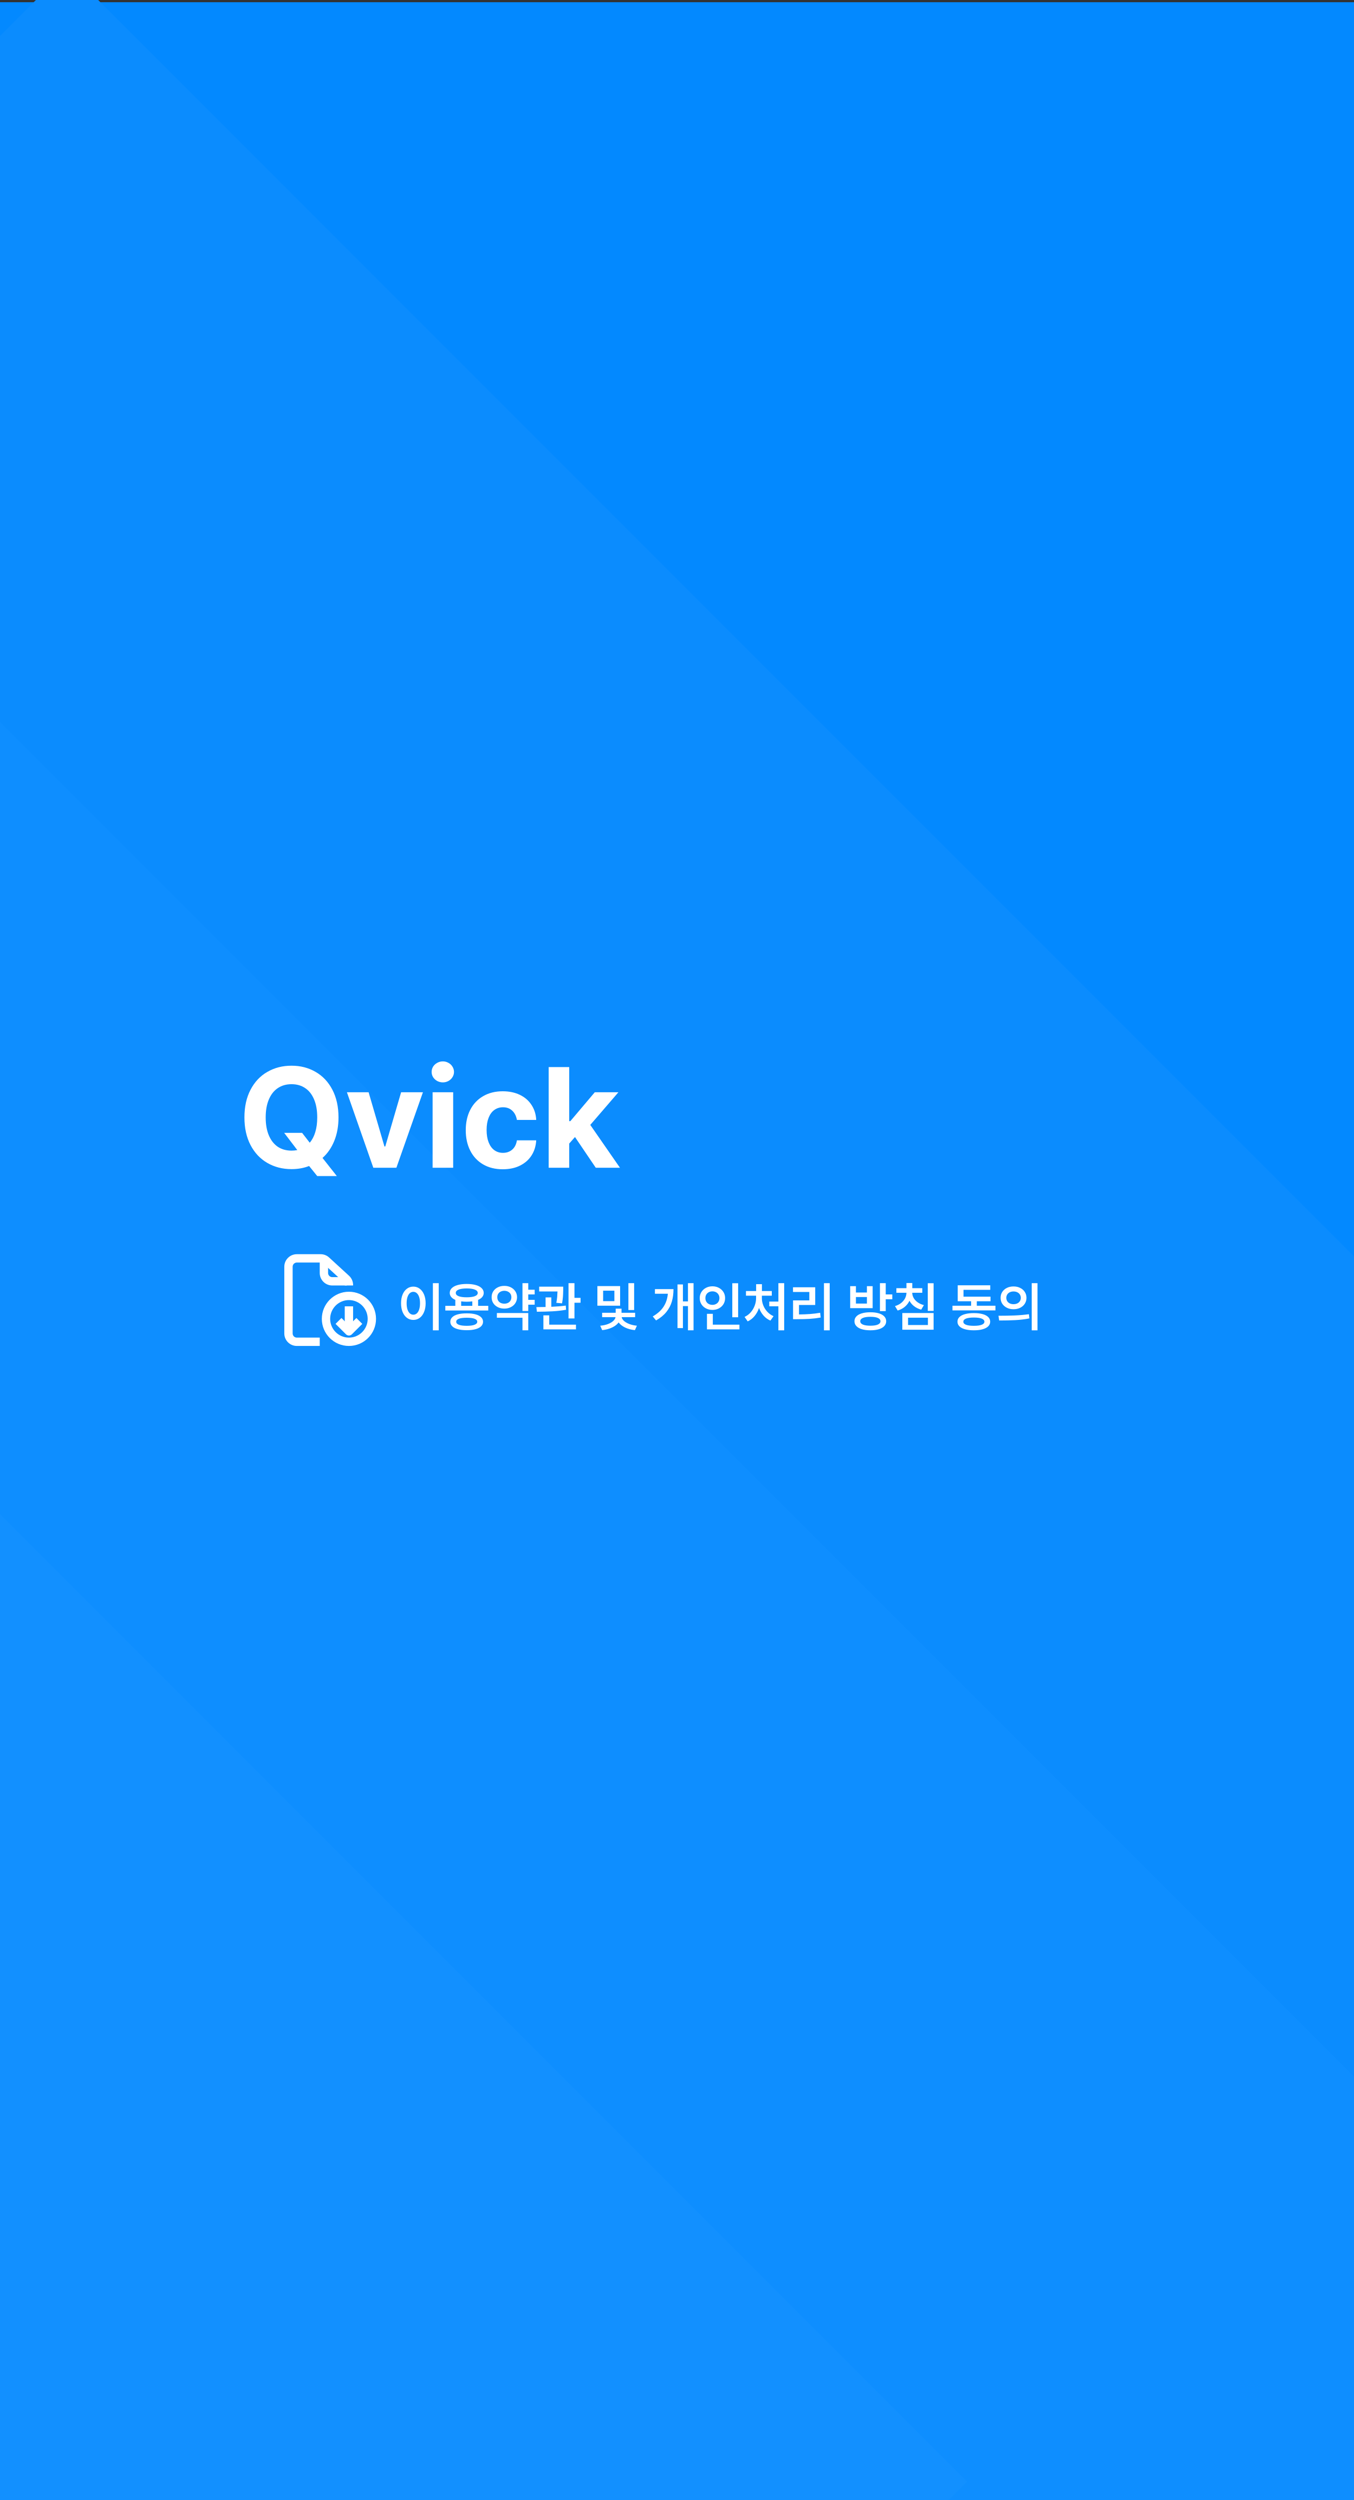<svg width="609" height="1124" viewBox="0 0 609 1124" fill="none" xmlns="http://www.w3.org/2000/svg">
<rect x="0" y="0" width="609" height="1124" fill="#333333" stroke="none"/>
<g clip-path="url(#clip0_3794_1416)">
<rect y="1" width="649" height="1111" fill="#0389FF"/>
<rect x="-500" y="516.149" width="749.744" height="1279.65" transform="rotate(-45 -500 516.149)" fill="#0B8CFE"/>
<rect x="-500.294" y="611.706" width="556.784" height="1213.81" transform="rotate(-45 -500.294 611.706)" fill="#0E8EFF"/>
<rect x="-308" y="825.274" width="320" height="730.685" transform="rotate(-45 -308 825.274)" fill="#1290FF"/>
<path d="M135.875 509.312L139.312 513.75C140.417 512.458 141.25 510.865 141.812 508.969C142.396 507.052 142.688 504.854 142.688 502.375C142.688 499.188 142.208 496.479 141.25 494.25C140.312 492.021 138.979 490.333 137.25 489.188C135.521 488.021 133.479 487.438 131.125 487.438C128.771 487.438 126.719 488.021 124.969 489.188C123.24 490.333 121.896 492.031 120.938 494.281C119.979 496.51 119.5 499.208 119.5 502.375C119.5 505.542 119.979 508.25 120.938 510.5C121.896 512.729 123.24 514.427 124.969 515.594C126.719 516.74 128.771 517.312 131.125 517.312C131.979 517.312 132.844 517.229 133.719 517.062L127.812 509.312H135.875ZM152.25 502.375C152.25 506.312 151.615 509.833 150.344 512.938C149.094 516.021 147.333 518.573 145.062 520.594L151.5 528.75H142.688L139.031 524.219C136.635 525.156 134 525.625 131.125 525.625C127.083 525.625 123.458 524.698 120.25 522.844C117.042 520.99 114.521 518.312 112.688 514.812C110.854 511.292 109.938 507.146 109.938 502.375C109.938 497.583 110.854 493.438 112.688 489.938C114.521 486.417 117.042 483.74 120.25 481.906C123.458 480.052 127.083 479.125 131.125 479.125C135.146 479.125 138.75 480.052 141.938 481.906C145.146 483.74 147.667 486.417 149.5 489.938C151.333 493.438 152.25 497.583 152.25 502.375ZM178.287 525H167.912L156.037 491.062H165.787L172.912 515.438H173.287L180.412 491.062H190.225L178.287 525ZM194.575 491.062H203.825V525H194.575V491.062ZM199.2 486.625C198.283 486.625 197.429 486.417 196.637 486C195.867 485.562 195.252 484.99 194.794 484.281C194.356 483.552 194.137 482.771 194.137 481.938C194.137 481.083 194.356 480.292 194.794 479.562C195.252 478.833 195.867 478.26 196.637 477.844C197.429 477.406 198.283 477.188 199.2 477.188C200.096 477.188 200.929 477.406 201.7 477.844C202.471 478.26 203.075 478.833 203.512 479.562C203.971 480.292 204.2 481.083 204.2 481.938C204.2 482.771 203.971 483.552 203.512 484.281C203.075 484.99 202.471 485.562 201.7 486C200.929 486.417 200.096 486.625 199.2 486.625ZM226.113 525.688C222.717 525.688 219.758 524.948 217.238 523.469C214.738 521.99 212.821 519.927 211.488 517.281C210.154 514.635 209.488 511.583 209.488 508.125C209.488 504.667 210.154 501.625 211.488 499C212.842 496.354 214.769 494.302 217.269 492.844C219.79 491.365 222.738 490.625 226.113 490.625C229.008 490.625 231.571 491.156 233.8 492.219C236.029 493.281 237.779 494.792 239.05 496.75C240.342 498.688 241.05 500.938 241.175 503.5H232.488C232.196 501.771 231.508 500.396 230.425 499.375C229.342 498.333 227.946 497.812 226.238 497.812C224.758 497.812 223.456 498.219 222.331 499.031C221.227 499.823 220.373 500.99 219.769 502.531C219.165 504.073 218.863 505.896 218.863 508C218.863 510.167 219.165 512.021 219.769 513.562C220.373 515.104 221.227 516.281 222.331 517.094C223.435 517.906 224.738 518.312 226.238 518.312C227.883 518.312 229.269 517.823 230.394 516.844C231.519 515.865 232.217 514.479 232.488 512.688H241.175C241.029 515.25 240.331 517.51 239.081 519.469C237.831 521.427 236.092 522.958 233.863 524.062C231.654 525.146 229.071 525.688 226.113 525.688ZM246.775 479.75H256.025V504.062H256.525L267.525 491.062H278.15L265.494 505.75L278.837 525H267.962L258.619 511.188L256.025 514.125V525H246.775V479.75Z" fill="white"/>
<path d="M197.328 598.109H194.703V576.898H197.328V598.109ZM185.914 578.445C186.977 578.445 187.922 578.754 188.75 579.371C189.586 579.98 190.242 580.852 190.719 581.984C191.195 583.109 191.438 584.422 191.445 585.922C191.438 587.43 191.195 588.75 190.719 589.883C190.25 591.016 189.598 591.891 188.762 592.508C187.926 593.117 186.977 593.422 185.914 593.422C184.844 593.422 183.891 593.117 183.055 592.508C182.219 591.891 181.562 591.016 181.086 589.883C180.617 588.75 180.383 587.43 180.383 585.922C180.383 584.422 180.617 583.109 181.086 581.984C181.562 580.852 182.219 579.98 183.055 579.371C183.891 578.754 184.844 578.445 185.914 578.445ZM185.914 580.789C185.312 580.789 184.781 580.992 184.32 581.398C183.867 581.805 183.516 582.395 183.266 583.168C183.016 583.941 182.891 584.859 182.891 585.922C182.891 586.992 183.016 587.914 183.266 588.688C183.516 589.461 183.867 590.055 184.32 590.469C184.781 590.875 185.312 591.078 185.914 591.078C186.508 591.078 187.031 590.875 187.484 590.469C187.938 590.055 188.289 589.461 188.539 588.688C188.789 587.914 188.914 586.992 188.914 585.922C188.914 584.859 188.789 583.945 188.539 583.18C188.289 582.406 187.938 581.816 187.484 581.41C187.031 580.996 186.508 580.789 185.914 580.789ZM219.608 589.18H200.295V587.094H204.795V584.41C203.991 584.066 203.37 583.629 202.932 583.098C202.502 582.566 202.288 581.961 202.288 581.281C202.288 580.445 202.596 579.727 203.213 579.125C203.838 578.516 204.725 578.051 205.873 577.73C207.03 577.41 208.381 577.25 209.928 577.25C211.475 577.25 212.823 577.41 213.971 577.73C215.12 578.051 216.002 578.516 216.62 579.125C217.245 579.727 217.561 580.445 217.569 581.281C217.561 581.969 217.338 582.578 216.901 583.109C216.471 583.641 215.85 584.074 215.038 584.41V587.094H219.608V589.18ZM209.928 590.469C211.452 590.461 212.76 590.605 213.854 590.902C214.948 591.191 215.788 591.621 216.373 592.191C216.959 592.754 217.256 593.438 217.264 594.242C217.256 595.055 216.959 595.742 216.373 596.305C215.788 596.875 214.948 597.305 213.854 597.594C212.76 597.891 211.452 598.039 209.928 598.039C208.389 598.039 207.065 597.891 205.955 597.594C204.854 597.305 204.01 596.875 203.424 596.305C202.838 595.742 202.545 595.055 202.545 594.242C202.545 593.438 202.838 592.754 203.424 592.191C204.01 591.621 204.854 591.191 205.955 590.902C207.065 590.605 208.389 590.461 209.928 590.469ZM209.928 592.438C208.373 592.438 207.194 592.59 206.389 592.895C205.584 593.199 205.186 593.648 205.194 594.242C205.186 594.836 205.584 595.289 206.389 595.602C207.202 595.914 208.381 596.07 209.928 596.07C211.444 596.07 212.608 595.914 213.42 595.602C214.241 595.289 214.655 594.836 214.663 594.242C214.655 593.648 214.245 593.199 213.432 592.895C212.62 592.59 211.452 592.438 209.928 592.438ZM209.928 579.266C208.35 579.266 207.131 579.441 206.272 579.793C205.42 580.137 204.998 580.633 205.006 581.281C204.998 581.922 205.42 582.41 206.272 582.746C207.123 583.082 208.342 583.25 209.928 583.25C211.498 583.25 212.713 583.082 213.573 582.746C214.44 582.41 214.873 581.922 214.873 581.281C214.873 580.633 214.44 580.137 213.573 579.793C212.713 579.441 211.498 579.266 209.928 579.266ZM212.436 587.094V585.078C211.647 585.188 210.811 585.242 209.928 585.242C209.045 585.242 208.209 585.188 207.42 585.078V587.094H212.436ZM240.481 581.961H237.598V584.398H240.481V586.578H237.598V589.414H234.997V576.898H237.598V579.852H240.481V581.961ZM237.598 598.086H234.997V592.438H223.489V590.328H237.598V598.086ZM226.841 578.117C227.911 578.109 228.88 578.324 229.747 578.762C230.614 579.191 231.298 579.797 231.798 580.578C232.298 581.352 232.552 582.227 232.559 583.203C232.552 584.195 232.298 585.082 231.798 585.863C231.305 586.637 230.626 587.242 229.759 587.68C228.891 588.117 227.919 588.336 226.841 588.336C225.755 588.336 224.774 588.117 223.899 587.68C223.032 587.242 222.348 586.637 221.848 585.863C221.356 585.082 221.114 584.195 221.122 583.203C221.114 582.227 221.356 581.352 221.848 580.578C222.348 579.797 223.036 579.191 223.911 578.762C224.786 578.324 225.763 578.109 226.841 578.117ZM226.841 580.32C226.231 580.328 225.684 580.453 225.2 580.695C224.716 580.93 224.337 581.266 224.063 581.703C223.798 582.133 223.669 582.633 223.677 583.203C223.669 583.789 223.798 584.305 224.063 584.75C224.337 585.195 224.716 585.535 225.2 585.77C225.684 586.004 226.231 586.117 226.841 586.109C227.442 586.117 227.981 586.004 228.458 585.77C228.942 585.535 229.321 585.195 229.595 584.75C229.868 584.305 230.005 583.789 230.005 583.203C230.005 582.633 229.868 582.133 229.595 581.703C229.321 581.266 228.942 580.93 228.458 580.695C227.981 580.453 227.442 580.328 226.841 580.32ZM253.316 579.734V580.016C253.3 581.094 253.261 582.078 253.198 582.969C253.136 583.859 253.003 584.859 252.8 585.969L250.222 585.734C250.409 584.75 250.538 583.859 250.609 583.062C250.679 582.258 250.726 581.445 250.749 580.625H242.511V578.469H253.316V579.734ZM247.972 587.527C250.48 587.418 252.644 587.234 254.464 586.977L254.605 588.852C252.652 589.203 250.612 589.438 248.487 589.555C246.37 589.664 244.034 589.727 241.48 589.742L241.245 587.656H241.667L245.394 587.609V583.297H247.972V587.527ZM258.378 583.508H261.12V585.688H258.378V592.766H255.706V576.898H258.378V583.508ZM259.058 597.664H244.409V591.359H247.034V595.555H259.058V597.664ZM278.914 587.023H268.695V578.211H278.914V587.023ZM271.273 584.984H276.336V580.273H271.273V584.984ZM285.219 588.969H282.641V576.898H285.219V588.969ZM285.664 592.18H279.617C279.703 592.742 280.035 593.293 280.613 593.832C281.199 594.371 281.996 594.84 283.004 595.238C284.012 595.637 285.164 595.898 286.461 596.023L285.57 598.016C283.891 597.844 282.414 597.449 281.141 596.832C279.875 596.215 278.91 595.453 278.246 594.547C277.582 595.453 276.609 596.211 275.328 596.82C274.047 597.43 272.555 597.828 270.852 598.016L269.961 596.023C271.266 595.914 272.426 595.664 273.441 595.273C274.457 594.883 275.258 594.414 275.844 593.867C276.438 593.312 276.773 592.75 276.852 592.18H270.828V590.211H276.922V588.359H279.547V590.211H285.664V592.18ZM311.942 598.086H309.434V587.211H307.161V597.102H304.723V577.461H307.161V585.102H309.434V576.898H311.942V598.086ZM302.919 579.57C302.919 581.586 302.677 583.438 302.192 585.125C301.708 586.812 300.887 588.379 299.731 589.824C298.575 591.27 297.028 592.547 295.091 593.656L293.591 591.852C295.778 590.586 297.407 589.117 298.477 587.445C299.555 585.773 300.192 583.844 300.387 581.656H294.575V579.57H302.919ZM331.995 592.227H329.37V576.922H331.995V592.227ZM332.581 597.664H317.98V590.68H320.605V595.555H332.581V597.664ZM320.441 578.305C321.503 578.305 322.468 578.535 323.335 578.996C324.202 579.449 324.886 580.078 325.386 580.883C325.886 581.688 326.136 582.594 326.136 583.602C326.136 584.625 325.886 585.543 325.386 586.355C324.886 587.16 324.202 587.789 323.335 588.242C322.468 588.695 321.503 588.922 320.441 588.922C319.37 588.922 318.398 588.695 317.523 588.242C316.655 587.789 315.972 587.16 315.472 586.355C314.972 585.543 314.722 584.625 314.722 583.602C314.722 582.594 314.972 581.688 315.472 580.883C315.972 580.078 316.655 579.449 317.523 578.996C318.398 578.535 319.37 578.305 320.441 578.305ZM320.441 580.578C319.839 580.578 319.296 580.703 318.812 580.953C318.327 581.203 317.948 581.559 317.675 582.02C317.402 582.48 317.269 583.008 317.277 583.602C317.269 584.211 317.402 584.746 317.675 585.207C317.948 585.668 318.327 586.023 318.812 586.273C319.296 586.523 319.839 586.648 320.441 586.648C321.027 586.648 321.558 586.523 322.034 586.273C322.511 586.023 322.886 585.668 323.159 585.207C323.441 584.746 323.581 584.211 323.581 583.602C323.581 583.008 323.441 582.48 323.159 582.02C322.886 581.559 322.511 581.203 322.034 580.953C321.558 580.703 321.027 580.578 320.441 580.578ZM352.705 598.109H350.103V587.281H346.002V585.172H350.103V576.898H352.705V598.109ZM342.673 583.625C342.666 584.703 342.869 585.773 343.283 586.836C343.697 587.898 344.302 588.863 345.099 589.73C345.896 590.59 346.837 591.258 347.923 591.734L346.517 593.727C345.337 593.227 344.31 592.48 343.435 591.488C342.56 590.496 341.88 589.348 341.396 588.043C340.92 589.426 340.244 590.645 339.369 591.699C338.502 592.754 337.478 593.547 336.298 594.078L334.892 592.062C335.962 591.578 336.888 590.887 337.67 589.988C338.451 589.09 339.045 588.086 339.451 586.977C339.865 585.867 340.072 584.75 340.072 583.625V582.523H335.525V580.438H340.095V577.344H342.697V580.438H347.127V582.523H342.673V583.625ZM373.18 598.109H370.602V576.898H373.18V598.109ZM366.664 586.695H359.375V590.961C361.164 590.945 362.805 590.883 364.297 590.773C365.797 590.664 367.328 590.477 368.891 590.211L369.125 592.344C367.445 592.641 365.793 592.84 364.168 592.941C362.543 593.043 360.672 593.094 358.555 593.094H356.703V584.633H364.016V580.859H356.68V578.75H366.664V586.695ZM391.489 589.977C392.942 589.977 394.2 590.137 395.262 590.457C396.333 590.77 397.153 591.23 397.723 591.84C398.294 592.441 398.583 593.164 398.591 594.008C398.583 594.859 398.294 595.59 397.723 596.199C397.153 596.816 396.333 597.285 395.262 597.605C394.2 597.926 392.942 598.086 391.489 598.086C390.02 598.086 388.747 597.926 387.669 597.605C386.591 597.285 385.762 596.816 385.184 596.199C384.606 595.59 384.317 594.859 384.317 594.008C384.317 593.164 384.606 592.441 385.184 591.84C385.762 591.23 386.587 590.77 387.657 590.457C388.735 590.137 390.012 589.977 391.489 589.977ZM391.489 592.016C390.02 592.016 388.891 592.188 388.102 592.531C387.313 592.867 386.919 593.359 386.919 594.008C386.919 594.664 387.313 595.164 388.102 595.508C388.899 595.852 390.028 596.023 391.489 596.023C392.95 596.023 394.067 595.852 394.841 595.508C395.622 595.164 396.012 594.664 396.012 594.008C396.012 593.359 395.622 592.867 394.841 592.531C394.067 592.188 392.95 592.016 391.489 592.016ZM398.38 581.961H401.333V584.141H398.38V589.461H395.778V576.898H398.38V581.961ZM384.973 581.094H389.919V578.234H392.497V588.125H382.395V578.234H384.973V581.094ZM389.919 586.062V583.133H384.973V586.062H389.919ZM414.823 581.211H410.3C410.308 582.008 410.515 582.777 410.921 583.52C411.327 584.254 411.925 584.906 412.714 585.477C413.503 586.047 414.448 586.477 415.55 586.766L414.331 588.805C413.113 588.469 412.054 587.957 411.155 587.27C410.265 586.582 409.566 585.762 409.058 584.809C408.566 585.848 407.87 586.75 406.972 587.516C406.073 588.273 405.003 588.836 403.761 589.203L402.542 587.211C403.628 586.883 404.558 586.41 405.331 585.793C406.105 585.176 406.691 584.473 407.089 583.684C407.488 582.887 407.691 582.062 407.698 581.211H403.175V579.148H407.698V576.828H410.323V579.148H414.823V581.211ZM419.909 589.367H417.284V576.922H419.909V589.367ZM419.909 597.828H405.847V590.328H419.909V597.828ZM408.425 595.719H417.355V592.414H408.425V595.719ZM447.734 589.133H428.398V587.047H436.789V585.031H430.766V577.859H445.391V579.898H433.367V582.969H445.508V585.031H439.344V587.047H447.734V589.133ZM438.031 590.352C439.555 590.352 440.863 590.504 441.957 590.809C443.051 591.105 443.891 591.543 444.477 592.121C445.062 592.699 445.359 593.398 445.367 594.219C445.359 595.031 445.062 595.727 444.477 596.305C443.891 596.883 443.047 597.324 441.945 597.629C440.852 597.934 439.547 598.086 438.031 598.086C436.5 598.086 435.18 597.934 434.07 597.629C432.961 597.324 432.113 596.883 431.527 596.305C430.941 595.727 430.648 595.031 430.648 594.219C430.648 593.398 430.941 592.699 431.527 592.121C432.113 591.543 432.957 591.105 434.059 590.809C435.168 590.504 436.492 590.352 438.031 590.352ZM438.031 592.344C436.484 592.344 435.305 592.504 434.492 592.824C433.688 593.145 433.289 593.609 433.297 594.219C433.289 594.828 433.688 595.289 434.492 595.602C435.297 595.914 436.477 596.07 438.031 596.07C439.555 596.07 440.723 595.914 441.535 595.602C442.348 595.289 442.758 594.828 442.766 594.219C442.758 593.609 442.344 593.145 441.523 592.824C440.711 592.504 439.547 592.344 438.031 592.344ZM455.858 578.375C456.959 578.367 457.952 578.582 458.834 579.02C459.725 579.449 460.42 580.055 460.92 580.836C461.428 581.617 461.686 582.5 461.694 583.484C461.686 584.477 461.428 585.363 460.92 586.145C460.42 586.926 459.729 587.535 458.846 587.973C457.963 588.402 456.967 588.617 455.858 588.617C454.756 588.617 453.764 588.398 452.881 587.961C451.998 587.523 451.303 586.918 450.795 586.145C450.295 585.363 450.045 584.477 450.045 583.484C450.045 582.5 450.295 581.617 450.795 580.836C451.303 580.055 451.998 579.449 452.881 579.02C453.772 578.582 454.764 578.367 455.858 578.375ZM455.858 580.625C455.241 580.625 454.686 580.742 454.194 580.977C453.702 581.211 453.315 581.547 453.034 581.984C452.76 582.414 452.623 582.914 452.623 583.484C452.623 584.062 452.76 584.57 453.034 585.008C453.315 585.438 453.702 585.77 454.194 586.004C454.686 586.23 455.241 586.344 455.858 586.344C456.483 586.344 457.041 586.23 457.534 586.004C458.034 585.77 458.424 585.438 458.705 585.008C458.995 584.57 459.139 584.062 459.139 583.484C459.139 582.914 458.995 582.414 458.705 581.984C458.424 581.547 458.034 581.211 457.534 580.977C457.041 580.742 456.483 580.625 455.858 580.625ZM466.639 598.109H464.038V576.898H466.639V598.109ZM449.084 591.547C451.678 591.547 454.1 591.504 456.35 591.418C458.608 591.324 460.748 591.133 462.772 590.844L462.983 592.742C460.889 593.148 458.76 593.406 456.596 593.516C454.44 593.625 452.045 593.68 449.413 593.68L449.084 591.547Z" fill="white"/>
<path fill-rule="evenodd" clip-rule="evenodd" d="M158.812 598.562V587.312H155.062V598.562H158.812Z" fill="white"/>
<path fill-rule="evenodd" clip-rule="evenodd" d="M155.612 599.888C156.344 600.621 157.531 600.621 158.263 599.888L162.951 595.201L160.299 592.549L156.938 595.911L153.576 592.549L150.924 595.201L155.612 599.888Z" fill="white"/>
<path fill-rule="evenodd" clip-rule="evenodd" d="M133.5 567.625C132.464 567.625 131.625 568.464 131.625 569.5V599.5C131.625 600.536 132.464 601.375 133.5 601.375H143.812V605.125H133.5C130.393 605.125 127.875 602.607 127.875 599.5V569.5C127.875 566.393 130.393 563.875 133.5 563.875H144.229C145.636 563.875 146.992 564.403 148.03 565.354L156.989 573.566C158.151 574.631 158.812 576.135 158.812 577.712V577.938H155.062V577.712C155.062 577.187 154.842 576.685 154.454 576.33L145.496 568.118C145.15 567.801 144.698 567.625 144.229 567.625H133.5Z" fill="white"/>
<path fill-rule="evenodd" clip-rule="evenodd" d="M143.812 572.312V566.688H147.562V572.312C147.562 573.348 148.402 574.188 149.438 574.188H156V577.938H149.438C146.331 577.938 143.812 575.419 143.812 572.312Z" fill="white"/>
<path fill-rule="evenodd" clip-rule="evenodd" d="M156.938 584.5C152.278 584.5 148.5 588.278 148.5 592.938C148.5 597.597 152.278 601.375 156.938 601.375C161.597 601.375 165.375 597.597 165.375 592.938C165.375 588.278 161.597 584.5 156.938 584.5ZM144.75 592.938C144.75 586.206 150.206 580.75 156.938 580.75C163.669 580.75 169.125 586.206 169.125 592.938C169.125 599.669 163.669 605.125 156.938 605.125C150.206 605.125 144.75 599.669 144.75 592.938Z" fill="white"/>
</g>
<defs>
<clipPath id="clip0_3794_1416">
<rect width="609" height="1124" fill="white"/>
</clipPath>
</defs>
</svg>
